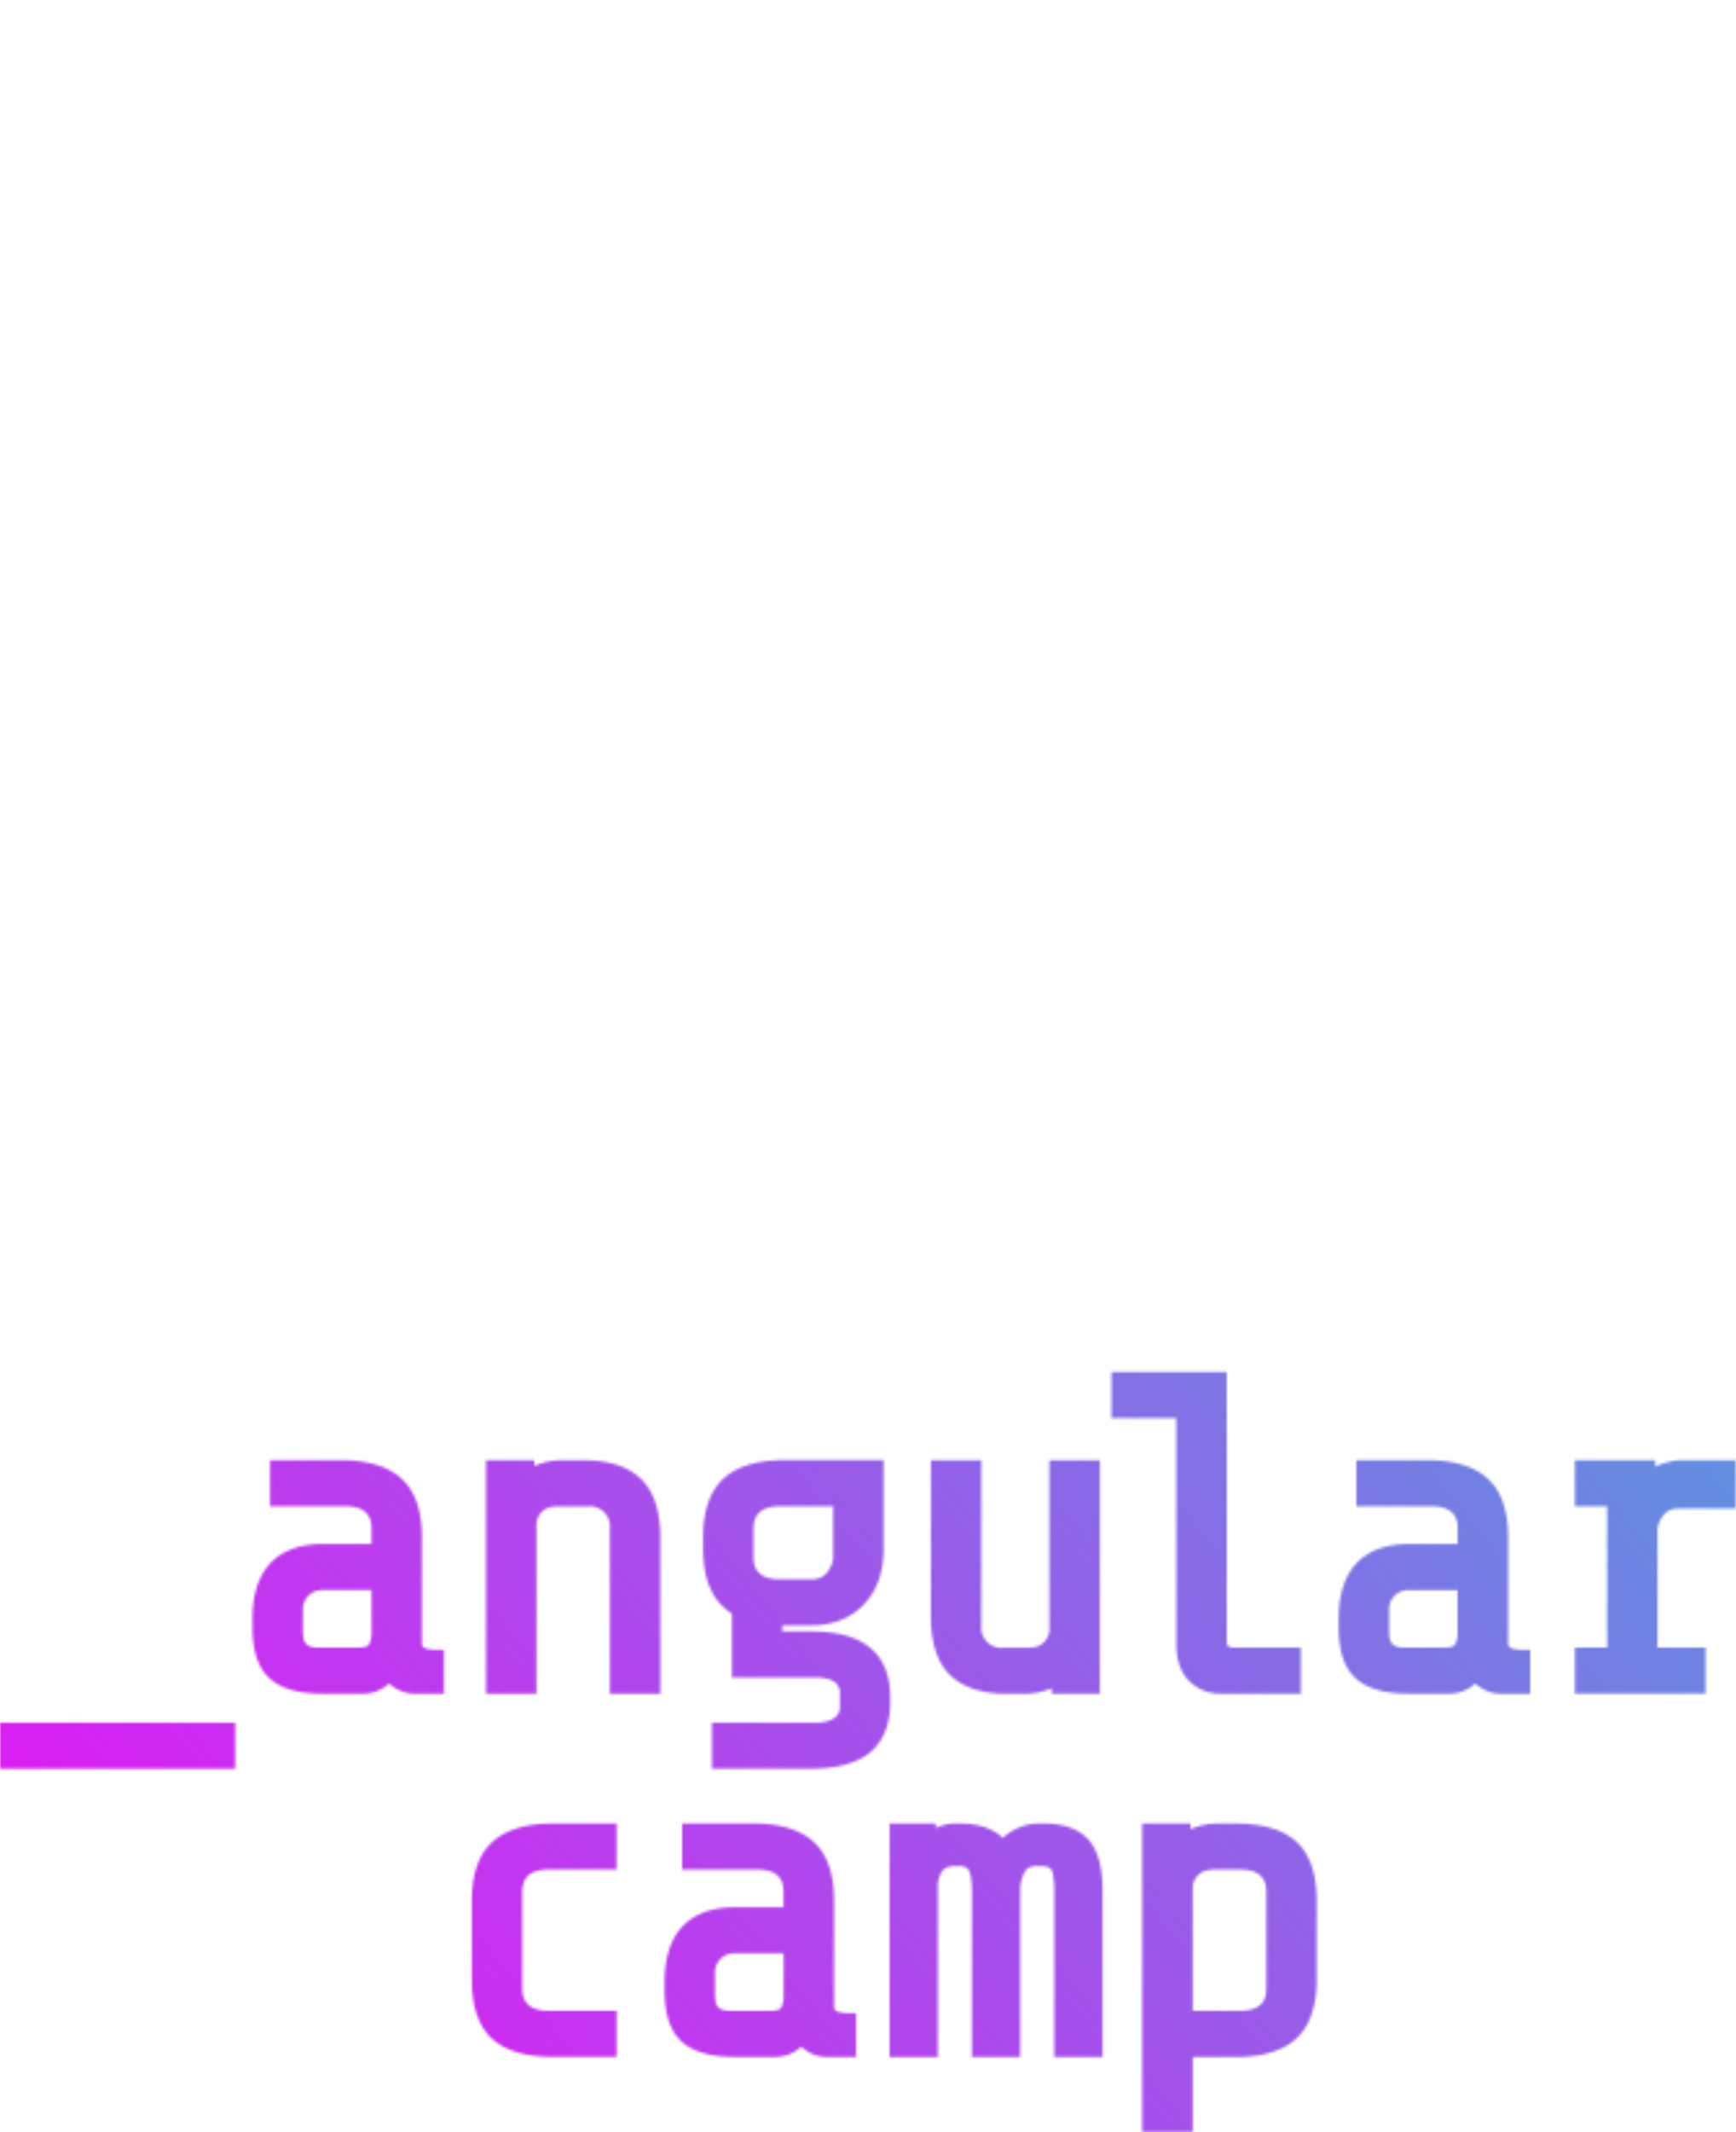 <svg xmlns="http://www.w3.org/2000/svg" viewBox="0 0 669.35 821.69">
  <title>Angular Camp</title>
  <defs>
    <style>
      .cls-1 {
        fill: #18D4D5;
      }
      <!-- @keyframes animaCursor{
        0%{
          opacity: 0;
        }
        50%{
          opacity: 0;
        }
        51%{
          opacity: 1;
        }
      }
      .cursor{
        animation: animaCursor .8s linear infinite alternate;
      } -->
      .path-1 {
        stroke-dasharray: 1500;
        stroke-dashoffset: 1500;
        animation: dash 1.5s ease-out forwards;
      }
      .path-2 {
        stroke-dasharray: 800;
        stroke-dashoffset: 800;
        animation: dash .8s ease-out 1.5s forwards;
      }
      .path-3 {
        stroke-dasharray: 400;
        stroke-dashoffset: 400;
        animation: dash .5s ease-out 2s forwards;
      }

      @keyframes dash {
        to {
          stroke-dashoffset: 0;
        }
      }

      @supports (-ms-ime-align:auto) {
        .path-1,
        .path-2,
        .path-3{
        stroke-dashoffset: 0;
        }
      }

    </style>
    <mask id="clip-logo">
      <g fill="white">
        <rect y="663.94" width="90.68" height="17.75" class="cursor" />
        <path d="M163.51,635a1.77,1.77,0,0,1-.82-1.73v-40.8c0-10.2-2.65-17.8-7.87-22.58s-13.08-7.12-23.53-7.12H104.14v17.75H133c3.54,0,6.18.76,7.85,2.25s2.4,3.51,2.4,6.3v6H124.66c-17.87,0-27.32,10-27.32,28.85v3.4c0,9.1,2.26,15.7,6.71,19.64s11.11,5.81,20.44,5.81h15.13a14.79,14.79,0,0,0,10.4-3.92,15.94,15.94,0,0,0,3.33,2.28,13.14,13.14,0,0,0,6,1.64h11.85v-16.9h-2.5C165.34,635.89,164,635.35,163.51,635Zm-46.72-14.48a7.39,7.39,0,0,1,7.7-7.7h18.75V629a9.89,9.89,0,0,1-1,4.88c-.15.26-.9,1.12-4.29,1.12H122.79c-2.25,0-3.82-.44-4.69-1.31s-1.31-2.45-1.31-4.69Z"/>
        <path d="M224.94,562.79h-7.82A26.67,26.67,0,0,0,206,565v-2.18h-18.6v90h19.45v-65.4a6.86,6.86,0,0,1,2.06-4.69c1.31-1.43,3.49-2.16,6.48-2.16h11.22a7.8,7.8,0,0,1,8.55,8.55v63.7h19.45v-60.3c0-10.18-2.52-17.76-7.48-22.54S234.75,562.79,224.94,562.79Z"/>
        <path d="M343.25,654.2c0-8.45-2.62-14.9-7.79-19.18s-12.8-6.27-23.1-6.27H301.6v-2.31h11.1c8.38,0,15.21-2.69,20.33-8s7.67-12.58,7.67-21.71v-34H302.5c-10.46,0-18.38,2.39-23.53,7.12s-7.87,12.38-7.87,22.58v4.25c0,6.47,1,11.86,3,16a21.54,21.54,0,0,0,8.09,9.21V646.5h31.91c3.51,0,6.09.6,7.68,1.79a4.88,4.88,0,0,1,2.06,4.21v5.44a4.94,4.94,0,0,1-2.09,4.15c-1.58,1.23-4.16,1.85-7.65,1.85H274.5v17.75h37.86c10.3,0,18.07-2.11,23.1-6.27s7.79-10.73,7.79-19.18Zm-52.7-65.11c0-2.79.78-4.85,2.4-6.3s4.31-2.25,7.85-2.25h20.45v20a10.8,10.8,0,0,1-2.51,5.7c-1.33,1.66-3.3,2.46-6,2.46H300.8c-3.54,0-6.18-.76-7.85-2.25s-2.4-3.5-2.4-6.3Z"/>
        <path d="M424.1,652.79v-90H404.65v65.78a7.63,7.63,0,0,1-2.27,4.51c-1.26,1.3-3.37,2-6.28,2h-9.18a7.8,7.8,0,0,1-8.55-8.55v-63.7H358.92v60.3c0,10.19,2.52,17.77,7.48,22.54s12.41,7.16,22.22,7.16h5.78a27.51,27.51,0,0,0,11.1-2.16v2.16Z"/>
        <path d="M453.55,633.29c0,6.58,1.72,11.54,5.12,14.74a16.78,16.78,0,0,0,11.83,4.76h31.06V635H476.45c-2.18,0-2.83-.47-2.95-.58a2.93,2.93,0,0,1-.5-2V528.79H428.56v17.75h25Z"/>
        <path d="M582.32,635a1.77,1.77,0,0,1-.82-1.73v-40.8c0-10.2-2.65-17.8-7.87-22.58s-13.08-7.12-23.53-7.12H522.95v17.75H551.8c3.54,0,6.18.76,7.85,2.25s2.4,3.51,2.4,6.3v6H543.47c-17.87,0-27.32,10-27.32,28.85v3.4c0,9.1,2.26,15.7,6.71,19.64s11.11,5.81,20.44,5.81h15.13a14.79,14.79,0,0,0,10.4-3.92,15.94,15.94,0,0,0,3.33,2.28,13.14,13.14,0,0,0,6,1.64H590v-16.9h-2.5C584.15,635.89,582.82,635.35,582.32,635ZM535.6,620.54a7.39,7.39,0,0,1,7.7-7.7H562V629a9.89,9.89,0,0,1-1,4.88c-.15.26-.9,1.12-4.29,1.12H541.6c-2.25,0-3.82-.44-4.69-1.31s-1.31-2.45-1.31-4.69Z"/>
        <path d="M641.45,583.91c1.33-1.7,3.35-2.52,6.19-2.52h21.71v-18.6h-20a24.36,24.36,0,0,0-11.1,2.5v-2.5h-31v17.75h12.41V635H607.23v17.75h50.39V635H639.09V589.49A9.93,9.93,0,0,1,641.45,583.91Z"/>
        <path d="M189.78,709.91c-5.22,4.78-7.87,12.38-7.87,22.58v30.6c0,10.32,2.62,17.95,7.78,22.67s13,7,23.62,7h24.43V775H211.61c-3.54,0-6.18-.76-7.85-2.25s-2.4-3.5-2.4-6.3v-37.4c0-2.79.78-4.85,2.4-6.3s4.31-2.25,7.85-2.25h26.13V702.79H213.31C202.86,702.79,194.94,705.19,189.78,709.91Z"/>
        <path d="M322.41,775a1.77,1.77,0,0,1-.82-1.73v-40.8c0-10.2-2.65-17.8-7.87-22.58s-13.08-7.12-23.53-7.12H263v17.75h28.85c3.54,0,6.18.76,7.85,2.25s2.4,3.51,2.4,6.3v6H283.56c-17.87,0-27.32,10-27.32,28.85v3.4c0,9.1,2.26,15.7,6.71,19.64s11.11,5.81,20.44,5.81h15.13a14.79,14.79,0,0,0,10.4-3.92,15.94,15.94,0,0,0,3.33,2.28,13.14,13.14,0,0,0,6,1.64h11.85v-16.9h-2.5C324.24,775.89,322.91,775.35,322.41,775Zm-46.72-14.48a7.39,7.39,0,0,1,7.7-7.7h18.75V769a9.89,9.89,0,0,1-1,4.88c-.15.26-.9,1.12-4.29,1.12H281.69c-2.25,0-3.82-.44-4.69-1.31s-1.31-2.45-1.31-4.69Z"/>
        <path d="M402.4,702.79h-1a20.75,20.75,0,0,0-14.73,5.58c-3.86-3.7-9.52-5.58-16.89-5.58h-1a18.35,18.35,0,0,0-8,1.76v-1.76H343v90h18.6V726.43a10.08,10.08,0,0,1,1.77-5.36c.32-.47,1.3-1.89,5.08-1.89h1c3.06,0,3.78,1.12,4,1.49.49.76,1.3,2.85,1.3,8.42v63.7h18.6V728a14.54,14.54,0,0,1,1.81-6.61c.53-.95,1.61-2.21,4.87-2.21h1c1.64,0,3.72.24,4.34,1.39.43.81,1.15,3,1.15,8.52v63.7h18.6V729.26c0-9.7-1.83-16.37-5.61-20.41S410,702.79,402.4,702.79Z"/>
        <path d="M499.88,709.82c-5.1-4.66-13-7-23.62-7h-6.12A26.67,26.67,0,0,0,459,705v-2.18h-18.6v118.9H459.9v-28.9h16.37c10.46,0,18.38-2.39,23.53-7.12s7.87-12.38,7.87-22.58v-30.6C507.67,722.17,505,714.55,499.88,709.82Zm-40,17.57A6.86,6.86,0,0,1,462,722.7c1.31-1.43,3.49-2.16,6.48-2.16H478c3.54,0,6.18.76,7.85,2.25s2.4,3.51,2.4,6.3v37.4c0,2.79-.78,4.85-2.4,6.3S481.51,775,478,775H459.9Z"/>
        <!-- <path d="M560.6,478.32,353.53,119.67,416.85,10,399.53,0,342,99.67,284.44,0,267.12,10l63.32,109.67L123.37,478.32Zm-160.41-20H283.79L342,357.52Zm-139.49,0H158L279.1,248.6l51.34,88.92Zm265.26,0H423.28L290.65,228.6,342,139.67Z"/> -->
        <polyline class="path-1" fill="transparent" points="410,0 140,470 540,470 275,0" stroke-width="18" stroke="white" stroke-linecap="square"></polyline>
        <polyline class="path-2" fill="transparent" points="280,235 420,470" stroke-width="18" stroke="white" ></polyline>
        <polyline class="path-3" fill="transparent" points="345,335 265,470" stroke-width="18" stroke="white" ></polyline>
      </g>
    </mask>
    <linearGradient id='logo-gradient' x1='0' x2='100%' y1='100%' y2='0'> <stop offset='0' stop-color='#EE0CF6'></stop> <stop offset='100%' stop-color='#18D4D5'></stop> </linearGradient>
  </defs>

  <rect mask="url(#clip-logo)" fill="url(#logo-gradient)" x="0" y="0" width="100%" height="100%" />

</svg>
